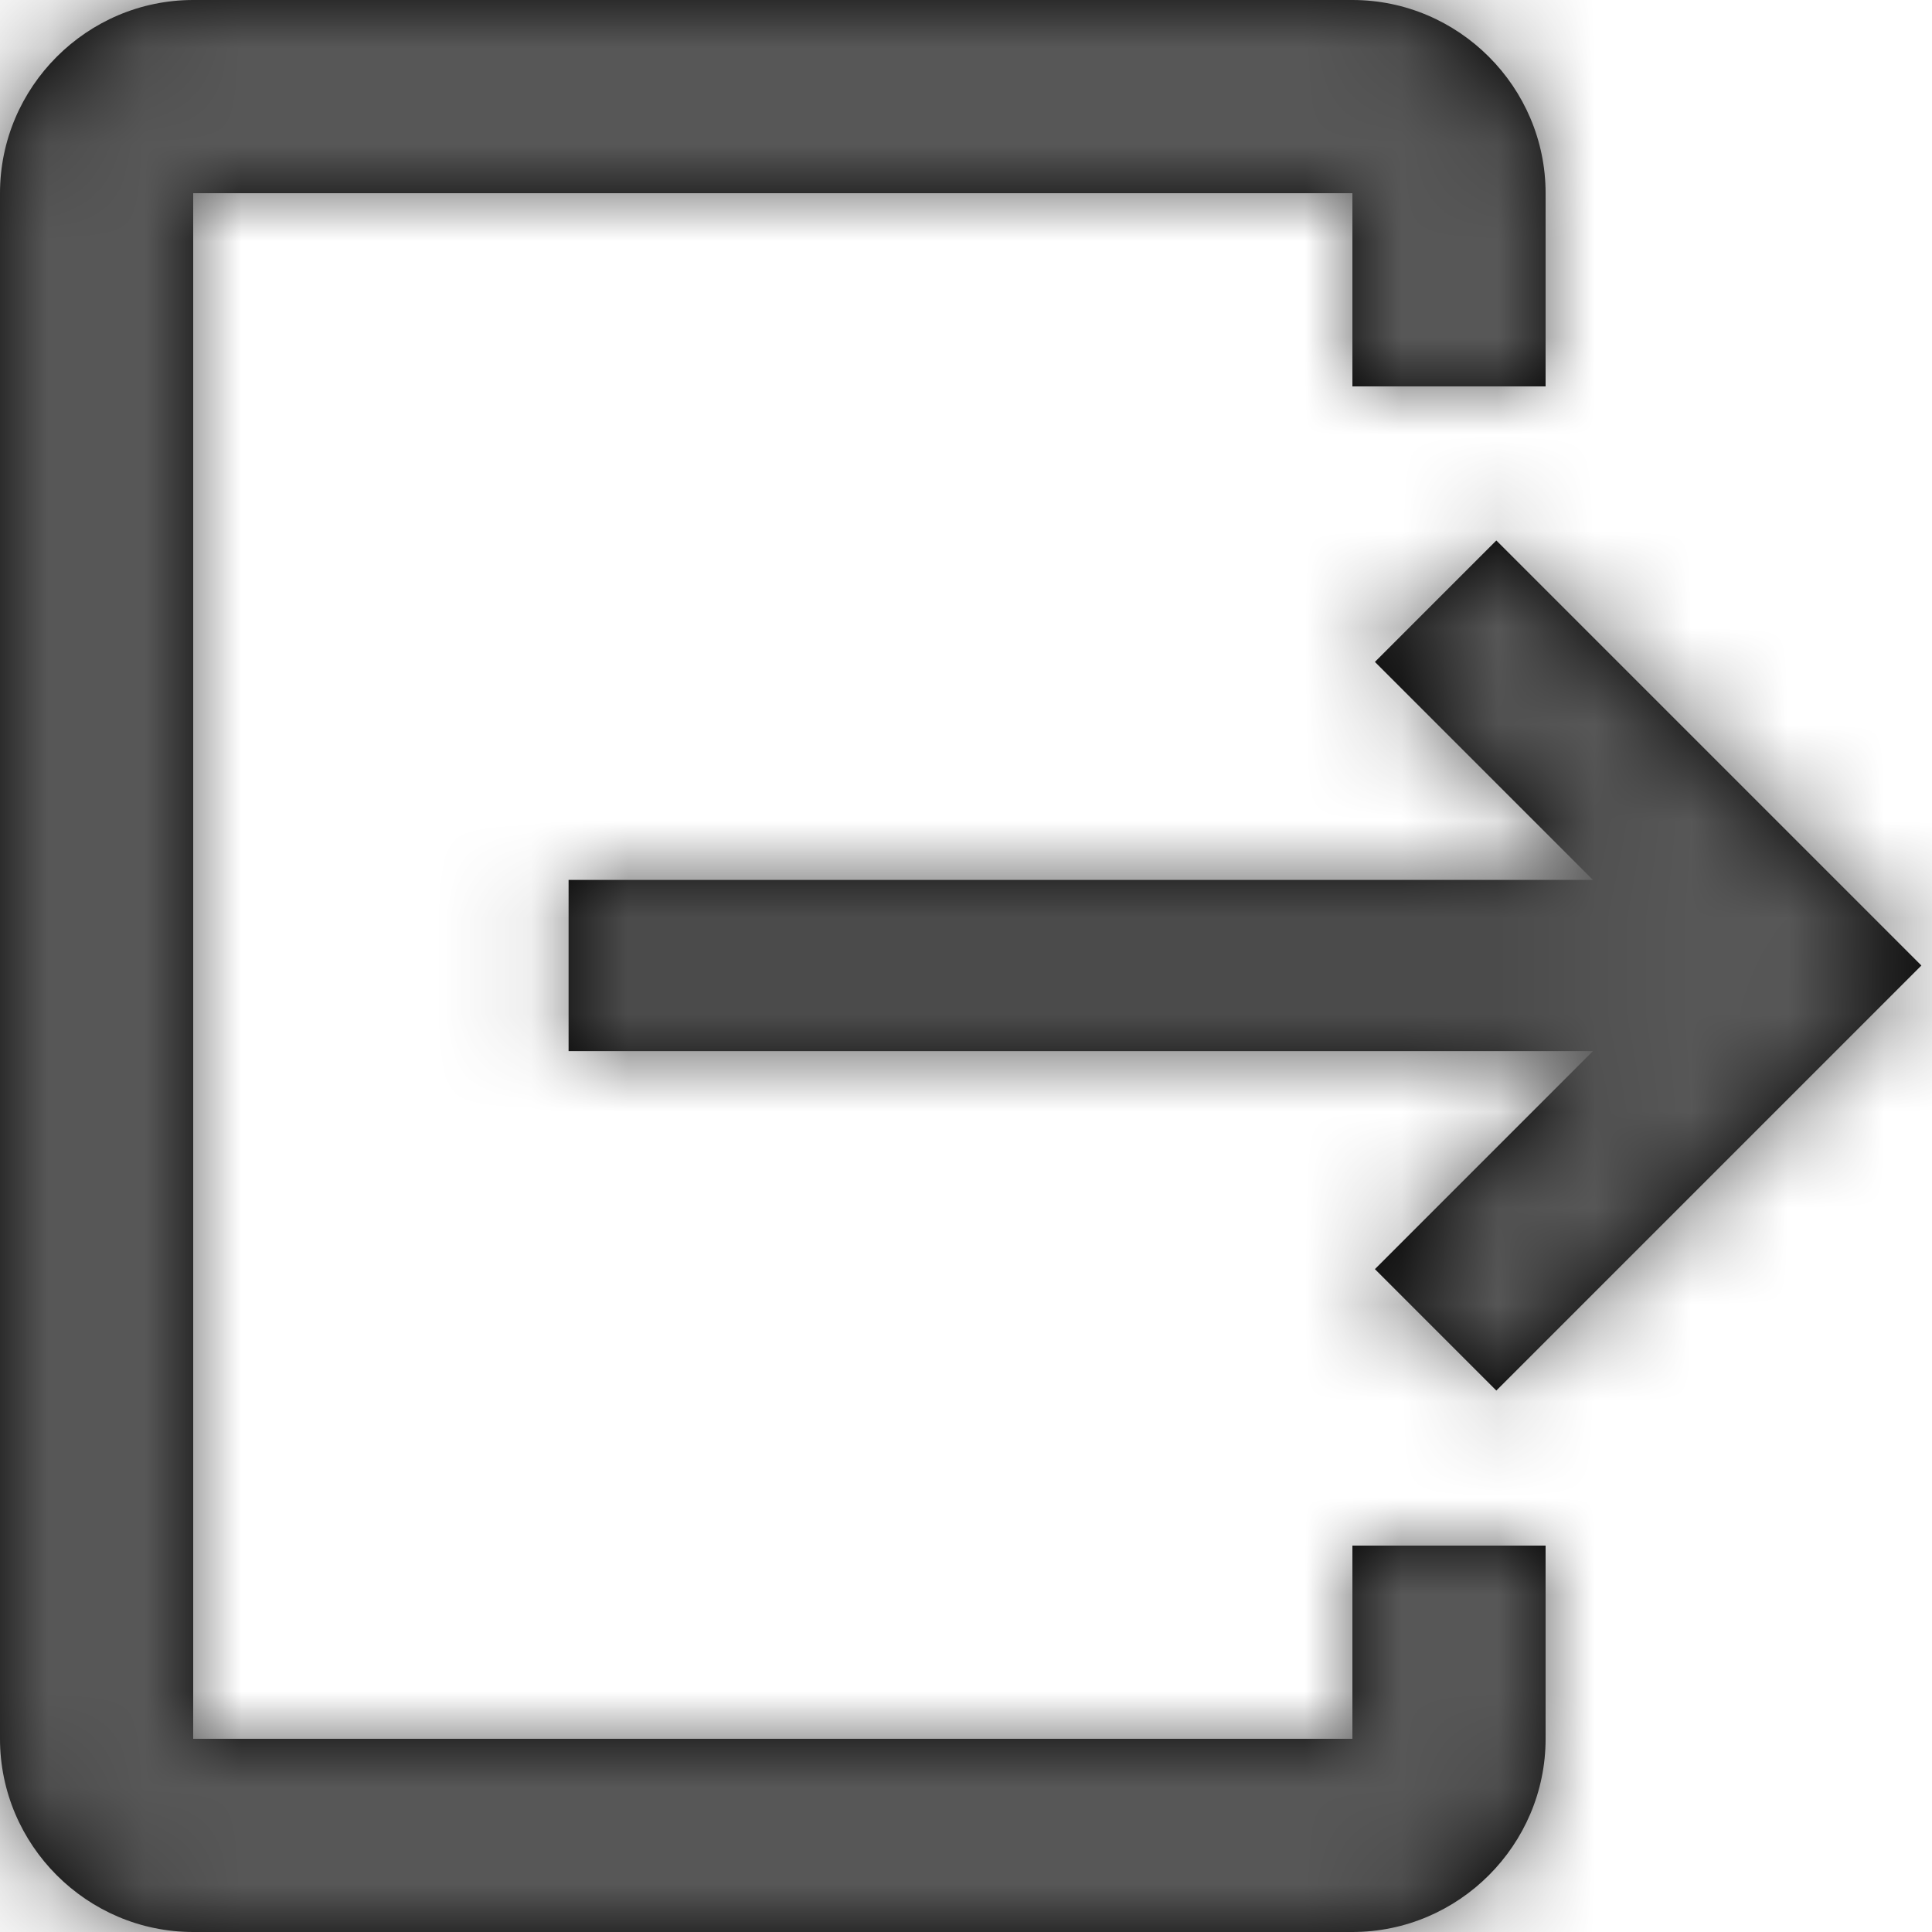 <?xml version="1.0" encoding="UTF-8"?>
<svg width="20px" height="20px" viewBox="0 0 20 20" version="1.1" xmlns="http://www.w3.org/2000/svg" xmlns:xlink="http://www.w3.org/1999/xlink">
    <!-- Generator: sketchtool 58 (101010) - https://sketch.com -->
    <title>705EA35C-1660-4AAB-82E9-18A1FEBCA31D@2x</title>
    <desc>Created with sketchtool.</desc>
    <defs>
        <path d="M16,16 L16,18 C16,19.1 15.1,20 14,20 L14,20 L2,20 C0.9,20 -1.77635684e-13,19.1 -1.77635684e-13,18 L-1.77635684e-13,18 L-1.77635684e-13,2 C-1.77635684e-13,0.9 0.9,0 2,0 L2,0 L14,0 C15.1,0 16,0.9 16,2 L16,2 L16,4 L14,4 L14,2 L2,2 L2,18 L14,18 L14,16 L16,16 Z M15.49,5.595 L14.233,6.852 L16.49,9.109 L5.886,9.109 L5.886,10.881 L16.49,10.881 L14.233,13.138 L15.49,14.395 L19.89,9.995 L15.49,5.595 Z" id="path-1"></path>
    </defs>
    <g id="ASSETIT" stroke="none" stroke-width="1" fill="none" fill-rule="evenodd">
        <g id="ASSETIT---IKONIT" transform="translate(-89, -196)">
            <g id="Ikonit/Kirjaudu-ulos" transform="translate(89, 196)">
                <g>
                    <mask id="mask-2" fill="white">
                        <use xlink:href="#path-1"></use>
                    </mask>
                    <use id="Mask" fill="#000000" fill-rule="nonzero" xlink:href="#path-1"></use>
                    <g id="Värit/Tumma-harmaa" mask="url(#mask-2)" fill="#575757">
                        <rect id="Rectangle" x="0" y="0" width="20" height="20"></rect>
                    </g>
                </g>
            </g>
        </g>
    </g>
</svg>